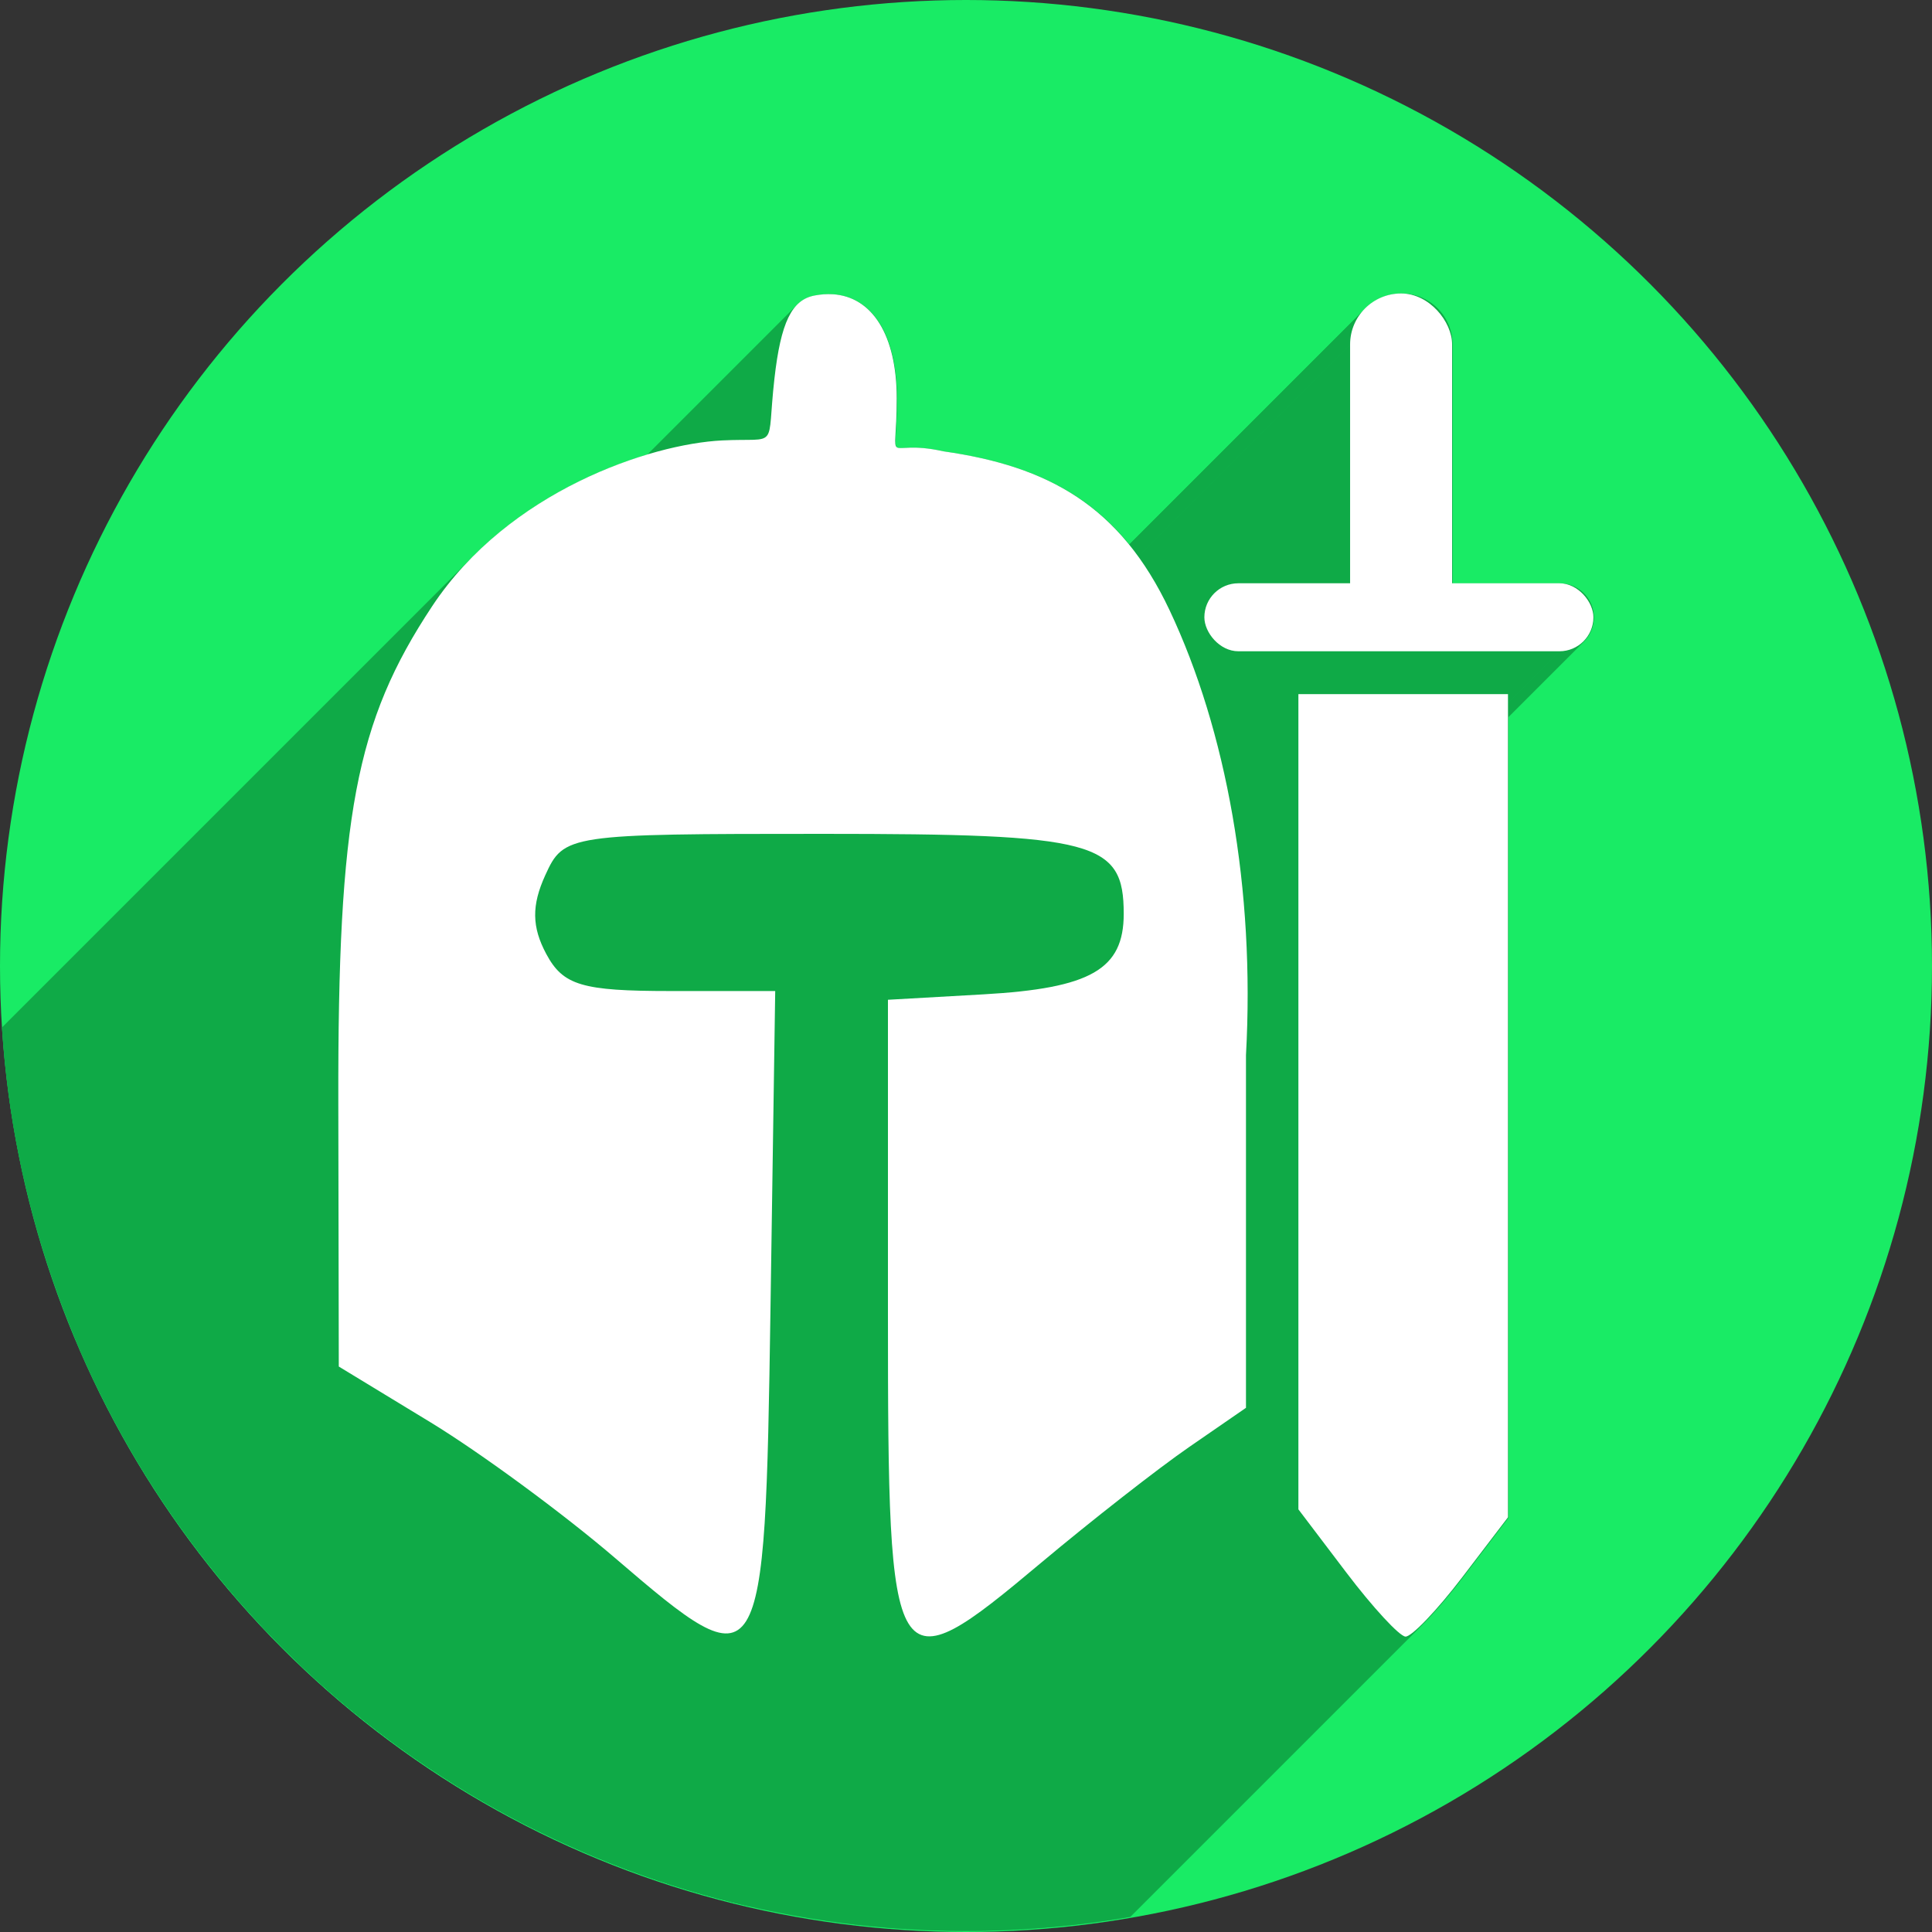 <?xml version="1.0" encoding="UTF-8" standalone="no"?>
<!-- Created with Inkscape (http://www.inkscape.org/) -->

<svg
   xmlns:dc="http://purl.org/dc/elements/1.1/"
   xmlns:cc="http://creativecommons.org/ns#"
   xmlns:rdf="http://www.w3.org/1999/02/22-rdf-syntax-ns#"
   xmlns:svg="http://www.w3.org/2000/svg"
   xmlns="http://www.w3.org/2000/svg"
   xmlns:sodipodi="http://sodipodi.sourceforge.net/DTD/sodipodi-0.dtd"
   xmlns:inkscape="http://www.inkscape.org/namespaces/inkscape"
   width="256"
   height="256"
   viewBox="0 0 256 256"
   id="svg2"
   version="1.1"
   inkscape:version="0.91 r13725"
   sodipodi:docname="boswars.svg">
  <rect x="0" y="0" width="256" height="256" fill="#333333" stroke="none"/>
  <sodipodi:namedview
     id="base"
     pagecolor="#ffffff"
     bordercolor="#666666"
     borderopacity="1.0"
     inkscape:pageopacity="0.0"
     inkscape:pageshadow="2"
     inkscape:zoom="3.3632812"
     inkscape:cx="81.022067"
     inkscape:cy="128"
     inkscape:document-units="px"
     inkscape:current-layer="layer1"
     showgrid="true"
     units="px"
     inkscape:window-width="1920"
     inkscape:window-height="1054"
     inkscape:window-x="0"
     inkscape:window-y="0"
     inkscape:window-maximized="1">
    <inkscape:grid
       spacingy="5"
       spacingx="5"
       id="grid4168"
       type="xygrid" />
  </sodipodi:namedview>
  <defs
     id="defs4">
    <clipPath
       id="clipPath5002"
       clipPathUnits="userSpaceOnUse">
      <g
         id="g5004">
        <path
           style="fill:#0f9d58;fill-opacity:1;stroke:none;stroke-width:4.858;stroke-linejoin:round;stroke-miterlimit:4;stroke-dasharray:none;stroke-opacity:1"
           d="M 88.118,249.435 C 46.103,235.291 14.771,201.687 4.134,159.361 1.338,148.236 0.923,144.163 0.926,127.889 0.928,117.472 1.134,112.014 1.658,108.541 4.465,89.913 12.177,70.638 23.043,55.086 c 3.959,-5.666 8.345,-10.931 9.102,-10.926 0.328,0.002 10.489,18.31 22.579,40.683 12.09,22.373 22.375,41.335 22.854,42.136 0.479,0.802 0.925,2.441 0.99,3.643 0.343,6.316 2.524,14.21 5.642,20.423 2.954,5.887 5.065,8.733 10.435,14.067 6.714,6.67 12.889,10.286 21.732,12.729 3.166,0.874 5.105,1.05 11.575,1.05 8.826,0 12.602,-0.762 19.264,-3.887 2.046,-0.96 3.937,-1.665 4.202,-1.568 0.265,0.097 -11.056,17.665 -25.157,39.038 l -25.639,38.861 -3.094,0.112 c -2.555,0.093 -4.195,-0.258 -9.409,-2.014 z"
           id="path5006"
           inkscape:connector-curvature="0"
           transform="translate(0,796.362)" />
        <path
           style="fill:#f4b400;fill-opacity:1;stroke:none;stroke-width:4.858;stroke-linejoin:round;stroke-miterlimit:4;stroke-dasharray:none;stroke-opacity:1"
           d="m 112.36,1051.517 c -10.001,-1.45 -12.156,-1.82 -12.532,-2.156 -0.249,-0.222 1.738,-3.748 4.55,-8.072 7.166,-11.021 49.772,-74.648 50.259,-75.055 3.575,-2.992 8.635,-8.041 10.575,-10.554 3.362,-4.353 7.558,-12.914 9.065,-18.494 6.193,-22.925 -2.593,-47.152 -21.7,-59.837 l -2.961,-1.966 17.025,0.296 c 9.364,0.163 31.17,0.434 48.459,0.603 l 31.435,0.307 1.546,4.189 c 2.246,6.086 4.678,15.095 5.935,21.982 1.525,8.36 1.925,28.859 0.739,37.828 -3.08,23.278 -12.813,45.72 -27.802,64.106 -20.476,25.117 -51.46,42.197 -84.146,46.389 -5.312,0.681 -26.646,0.986 -30.446,0.436 z"
           id="path5008"
           inkscape:connector-curvature="0" />
        <path
           style="fill:#db4437;fill-opacity:1;stroke:none;stroke-width:10;stroke-linejoin:round;stroke-miterlimit:4;stroke-dasharray:none;stroke-opacity:1"
           d="M 67.99,108.873 C 41.284,59.576 33.29,45.149 32.234,44.345 31.651,43.901 32.811,42.55 38.696,36.815 53.436,22.45 68.809,13.041 87.839,6.736 101.687,2.148 112.582,0.437 127.951,0.437 c 21.31,0 37.805,3.81 56.835,13.126 25.294,12.383 46.194,33.579 58.52,59.346 1.611,3.369 2.93,6.372 2.93,6.675 0,0.56 -10.549,0.495 -71.165,-0.437 l -24.288,-0.374 -3.931,-1.764 c -6.757,-3.033 -10.646,-3.84 -18.658,-3.868 -5.03,-0.018 -7.979,0.208 -10.316,0.788 -14.508,3.604 -26.283,12.948 -33.292,26.419 -3.585,6.891 -5.247,13.082 -6.332,23.583 l -0.337,3.267 -9.927,-18.326 z"
           id="path5010"
           inkscape:connector-curvature="0"
           transform="translate(0,796.362)" />
      </g>
    </clipPath>
    <clipPath
       clipPathUnits="userSpaceOnUse"
       id="clipPath4271">
      <circle
         style="fill:#292929;fill-opacity:0.26;stroke:none;stroke-width:10;stroke-linejoin:round;stroke-miterlimit:4;stroke-dasharray:none;stroke-opacity:0.259"
         id="circle4273"
         cx="128"
         cy="128"
         r="128" />
    </clipPath>
    <clipPath
       id="clipPath4363"
       clipPathUnits="userSpaceOnUse">
      <circle
         style="fill:#4285f4;fill-opacity:1;stroke:none;stroke-width:10;stroke-linejoin:round;stroke-miterlimit:4;stroke-dasharray:none;stroke-opacity:0.259"
         id="circle4365"
         cx="128"
         cy="924.362"
         r="128" />
    </clipPath>
    <clipPath
       clipPathUnits="userSpaceOnUse"
       id="clipPath4452">
      <circle
         style="fill:#4285f4;fill-opacity:1;stroke:none;stroke-width:10;stroke-linejoin:round;stroke-miterlimit:4;stroke-dasharray:none;stroke-opacity:0.259"
         id="circle4454"
         cx="128"
         cy="924.362"
         r="128" />
    </clipPath>
    <clipPath
       id="clipPath4954"
       clipPathUnits="userSpaceOnUse">
      <circle
         style="fill:#f16529;fill-opacity:1;stroke:none;stroke-width:10;stroke-linejoin:round;stroke-miterlimit:4;stroke-dasharray:none;stroke-opacity:0.259"
         id="circle4956"
         cx="128"
         cy="924.362"
         r="128" />
    </clipPath>
    <clipPath
       clipPathUnits="userSpaceOnUse"
       id="clipPath5071">
      <circle
         style="fill:#0f9d58;fill-opacity:1;stroke:none;stroke-width:10;stroke-linejoin:round;stroke-miterlimit:4;stroke-dasharray:none;stroke-opacity:0.259"
         id="circle5073"
         cx="132.22"
         cy="933.983"
         r="99.307" />
    </clipPath>
    <clipPath
       id="clipPath4232"
       clipPathUnits="userSpaceOnUse">
      <circle
         style="fill:#72a854;fill-opacity:1;stroke:none;stroke-width:10;stroke-linejoin:round;stroke-miterlimit:4;stroke-dasharray:none;stroke-opacity:0.259"
         id="circle4234"
         cx="128"
         cy="924.362"
         r="128" />
    </clipPath>
    <clipPath
       clipPathUnits="userSpaceOnUse"
       id="clipPath4357">
      <circle
         style="fill:#72a854;fill-opacity:1;stroke:none;stroke-width:10;stroke-linejoin:round;stroke-miterlimit:4;stroke-dasharray:none;stroke-opacity:0.259"
         id="circle4359"
         cx="128"
         cy="924.362"
         r="128" />
    </clipPath>
    <clipPath
       id="clipPath4524"
       clipPathUnits="userSpaceOnUse">
      <circle
         style="fill:#72a854;fill-opacity:1;stroke:none;stroke-width:10;stroke-linejoin:round;stroke-miterlimit:4;stroke-dasharray:none;stroke-opacity:0.259"
         id="circle4526"
         cx="134.405"
         cy="920.256"
         r="128" />
    </clipPath>
    <clipPath
       clipPathUnits="userSpaceOnUse"
       id="clipPath4507">
      <circle
         style="fill:#19eb65;fill-opacity:1;stroke:none;stroke-width:10;stroke-linejoin:round;stroke-miterlimit:4;stroke-dasharray:none;stroke-opacity:0.259"
         id="circle4509"
         cx="132.304"
         cy="924.937"
         r="142.042" />
    </clipPath>
  </defs>
  <g
     inkscape:label="Layer 1"
     inkscape:groupmode="layer"
     id="layer1"
     transform="translate(0,-796.362)">
    <circle
       r="128"
       cy="924.362"
       cx="128"
       id="path4152"
       style="fill:#19eb65;fill-opacity:1;stroke:none;stroke-width:10;stroke-linejoin:round;stroke-miterlimit:4;stroke-dasharray:none;stroke-opacity:0.259" />
    <g
       id="g4235"
       style="fill:#0faa47;fill-opacity:1"
       transform="matrix(0.901,0,0,0.901,8.776,90.865)"
       clip-path="url(#clipPath4507)">
      <g
         transform="translate(-1.189,-1.189)"
         id="g4241"
         style="fill:#0faa47;fill-opacity:1" />
      <g
         id="g4286"
         transform="matrix(1.11,0,0,1.11,-9.738,782.894)"
         style="fill:#0faa47;fill-opacity:1">
        <g
           id="g4288"
           style="fill:#0faa47;fill-opacity:1;fill-rule:evenodd;stroke:none;stroke-width:2.569px;stroke-linecap:butt;stroke-linejoin:miter;stroke-opacity:1">
          <path
             id="path4290"
             d="M185.68 39.0C183.807 39.0 182.117 39.754 180.895 40.976L39.473 182.397C40.695 181.175 42.386 180.421 44.258 180.421Z"
             style="fill:#0faa47;fill-opacity:1" />
          <path
             id="path4292"
             d="M180.895 40.976C179.673 42.197 178.92 43.886 178.92 45.758L37.499 187.179C37.499 185.308 38.252 183.618 39.473 182.397Z"
             style="fill:#0faa47;fill-opacity:1" />
          <path
             id="path4294"
             d="M178.92 45.758L178.92 77.299L37.499 218.72L37.499 187.179Z"
             style="fill:#0faa47;fill-opacity:1" />
          <path
             id="path4296"
             d="M178.92 77.299C178.92 77.336 178.925 77.371 178.926 77.408L37.504 218.83C37.504 218.793 37.499 218.757 37.499 218.72Z"
             style="fill:#0faa47;fill-opacity:1" />
          <path
             id="path4298"
             d="M178.926 77.408L164.113 77.408L22.692 218.83L37.504 218.83Z"
             style="fill:#0faa47;fill-opacity:1" />
          <path
             id="path4300"
             d="M164.113 77.408C162.865 77.408 161.739 77.911 160.924 78.725L19.503 220.146C20.317 219.332 21.444 218.83 22.692 218.83Z"
             style="fill:#0faa47;fill-opacity:1" />
          <path
             id="path4302"
             d="M160.924 78.725C160.11 79.54 159.607 80.666 159.607 81.914L18.186 223.335C18.186 222.087 18.688 220.961 19.503 220.146Z"
             style="fill:#0faa47;fill-opacity:1" />
          <path
             id="path4304"
             d="M159.607 81.914C159.607 84.41 161.617 86.42 164.113 86.42L22.692 227.841C20.196 227.841 18.186 225.832 18.186 223.335Z"
             style="fill:#0faa47;fill-opacity:1" />
          <path
             id="path4306"
             d="M164.113 86.42L206.66 86.42L65.239 227.841L22.692 227.841Z"
             style="fill:#0faa47;fill-opacity:1" />
          <path
             id="path4308"
             d="M206.66 86.42C207.908 86.42 209.035 85.917 209.849 85.103L68.428 226.524C67.613 227.339 66.487 227.841 65.239 227.841Z"
             style="fill:#0faa47;fill-opacity:1" />
          <path
             id="path4310"
             d="M209.849 85.103C210.664 84.289 211.166 83.162 211.166 81.914L69.745 223.335C69.745 224.583 69.242 225.71 68.428 226.524Z"
             style="fill:#0faa47;fill-opacity:1" />
          <path
             id="path4312"
             d="M211.166 81.914C211.166 79.418 209.156 77.408 206.66 77.408L65.239 218.83C67.735 218.83 69.745 220.839 69.745 223.335Z"
             style="fill:#0faa47;fill-opacity:1" />
          <path
             id="path4314"
             d="M206.66 77.408L192.432 77.408L51.01 218.83L65.239 218.83Z"
             style="fill:#0faa47;fill-opacity:1" />
          <path
             id="path4316"
             d="M192.432 77.408C192.432 77.371 192.438 77.336 192.438 77.299L51.016 218.72C51.016 218.757 51.011 218.793 51.01 218.83Z"
             style="fill:#0faa47;fill-opacity:1" />
          <path
             id="path4318"
             d="M192.438 77.299L192.438 45.758L51.016 187.179L51.016 218.72Z"
             style="fill:#0faa47;fill-opacity:1" />
          <path
             id="path4320"
             d="M192.438 45.758C192.438 42.014 189.424 39.0 185.68 39.0L44.258 180.421C48.003 180.421 51.016 183.435 51.016 187.179Z"
             style="fill:#0faa47;fill-opacity:1" />
          <path
             id="path4322"
             d="M110.326 39.104C109.575 39.06 108.782 39.111 107.953 39.27L-33.468 180.691C-32.639 180.533 -31.846 180.481 -31.095 180.525Z"
             style="fill:#0faa47;fill-opacity:1" />
          <path
             id="path4324"
             d="M107.953 39.27C107.059 39.439 106.303 39.82 105.659 40.464L-35.762 181.885C-35.119 181.242 -34.362 180.861 -33.468 180.691Z"
             style="fill:#0faa47;fill-opacity:1" />
          <path
             id="path4326"
             d="M105.659 40.464C104.122 42.001 103.226 45.037 102.633 50.277L-38.789 191.699C-38.195 186.459 -37.3 183.423 -35.762 181.885Z"
             style="fill:#0faa47;fill-opacity:1" />
          <path
             id="path4328"
             d="M102.633 50.277C102.064 55.3 102.293 57.213 101.56 57.946L-39.861 199.368C-39.128 198.635 -39.358 196.722 -38.789 191.699Z"
             style="fill:#0faa47;fill-opacity:1" />
          <path
             id="path4330"
             d="M101.56 57.946C100.884 58.623 99.388 58.294 95.689 58.479L-45.732 199.9C-42.033 199.716 -40.538 200.044 -39.861 199.368Z"
             style="fill:#0faa47;fill-opacity:1" />
          <path
             id="path4332"
             d="M95.689 58.479C87.725 58.875 73.21 63.309 62.762 73.758L-78.659 215.179C-68.211 204.731 -53.696 200.296 -45.732 199.9Z"
             style="fill:#0faa47;fill-opacity:1" />
          <path
             id="path4334"
             d="M62.762 73.758C60.754 75.766 58.896 77.996 57.264 80.463L-84.158 221.884C-82.525 219.418 -80.667 217.187 -78.659 215.179Z"
             style="fill:#0faa47;fill-opacity:1" />
          <path
             id="path4336"
             d="M57.264 80.463C47.124 95.784 44.765 108.295 44.836 146.279L-96.585 287.701C-96.657 249.717 -94.297 237.206 -84.158 221.884Z"
             style="fill:#0faa47;fill-opacity:1" />
          <path
             id="path4338"
             d="M44.836 146.279L44.898 181.209L-96.523 322.63L-96.585 287.701Z"
             style="fill:#0faa47;fill-opacity:1" />
          <path
             id="path4340"
             d="M44.898 181.209L56.986 188.561L-84.435 329.982L-96.523 322.63Z"
             style="fill:#0faa47;fill-opacity:1" />
          <path
             id="path4342"
             d="M56.986 188.561C63.634 192.603 74.682 200.725 81.539 206.607L-59.882 348.029C-66.74 342.146 -77.788 334.025 -84.435 329.982Z"
             style="fill:#0faa47;fill-opacity:1" />
          <path
             id="path4344"
             d="M81.539 206.607C90.604 214.384 95.526 218.475 98.271 215.73L-43.15 357.151C-45.895 359.896 -50.817 355.805 -59.882 348.029Z"
             style="fill:#0faa47;fill-opacity:1" />
          <path
             id="path4346"
             d="M98.271 215.73C101.456 212.545 101.711 200.16 102.107 173.656L-39.314 315.078C-39.71 341.581 -39.965 353.966 -43.15 357.151Z"
             style="fill:#0faa47;fill-opacity:1" />
          <path
             id="path4348"
             d="M102.107 173.656L102.736 131.445L-38.685 272.867L-39.314 315.078Z"
             style="fill:#0faa47;fill-opacity:1" />
          <path
             id="path4350"
             d="M102.736 131.445L88.881 131.445L-52.54 272.867L-38.685 272.867Z"
             style="fill:#0faa47;fill-opacity:1" />
          <path
             id="path4352"
             d="M88.881 131.445C77.117 131.445 74.625 130.702 72.389 126.523L-69.033 267.945C-66.797 272.123 -64.305 272.867 -52.54 272.867Z"
             style="fill:#0faa47;fill-opacity:1" />
          <path
             id="path4354"
             d="M72.389 126.523C70.477 122.951 70.441 120.095 72.258 116.107L-69.164 257.529C-70.981 261.517 -70.945 264.372 -69.033 267.945Z"
             style="fill:#0faa47;fill-opacity:1" />
          <path
             id="path4356"
             d="M72.258 116.107C72.803 114.91 73.252 113.973 73.984 113.241L-67.437 254.662C-68.17 255.395 -68.618 256.331 -69.164 257.529Z"
             style="fill:#0faa47;fill-opacity:1" />
          <path
             id="path4358"
             d="M73.984 113.241C76.568 110.658 82.684 110.615 109.064 110.615L-32.357 252.037C-58.738 252.037 -64.854 252.079 -67.437 254.662Z"
             style="fill:#0faa47;fill-opacity:1" />
          <path
             id="path4360"
             d="M109.064 110.615C145.195 110.615 148.924 111.607 148.924 121.211L7.502 262.632C7.502 253.028 3.774 252.037 -32.357 252.037Z"
             style="fill:#0faa47;fill-opacity:1" />
          <path
             id="path4362"
             d="M148.924 121.211C148.924 124.014 148.29 126.113 146.721 127.682L5.299 269.104C6.869 267.534 7.502 265.435 7.502 262.632Z"
             style="fill:#0faa47;fill-opacity:1" />
          <path
             id="path4364"
             d="M146.721 127.682C144.169 130.234 139.142 131.386 130.34 131.885L-11.082 273.306C-2.279 272.807 2.747 271.656 5.299 269.104Z"
             style="fill:#0faa47;fill-opacity:1" />
          <path
             id="path4366"
             d="M130.34 131.885L117.678 132.604L-23.744 274.025L-11.082 273.306Z"
             style="fill:#0faa47;fill-opacity:1" />
          <path
             id="path4368"
             d="M117.678 132.604L117.678 174.234L-23.744 315.656L-23.744 274.025Z"
             style="fill:#0faa47;fill-opacity:1" />
          <path
             id="path4370"
             d="M117.678 174.234C117.678 223.032 118.166 223.827 137.939 207.244L-3.482 348.665C-23.255 365.248 -23.744 364.453 -23.744 315.656Z"
             style="fill:#0faa47;fill-opacity:1" />
          <path
             id="path4372"
             d="M137.939 207.244C144.618 201.643 153.466 194.724 157.604 191.869L16.182 333.29C12.045 336.145 3.197 343.065 -3.482 348.665Z"
             style="fill:#0faa47;fill-opacity:1" />
          <path
             id="path4374"
             d="M157.604 191.869L165.127 186.68L23.706 328.101L16.182 333.29Z"
             style="fill:#0faa47;fill-opacity:1" />
          <path
             id="path4376"
             d="M165.127 186.68L165.127 139.945L23.706 281.367L23.706 328.101Z"
             style="fill:#0faa47;fill-opacity:1" />
          <path
             id="path4378"
             d="M165.127 139.945C166.342 117.94 162.52 96.904 155.008 80.992L13.586 222.414C21.098 238.326 24.921 259.361 23.706 281.367Z"
             style="fill:#0faa47;fill-opacity:1" />
          <path
             id="path4380"
             d="M155.008 80.992C148.452 67.105 138.908 61.904 125.045 59.926L-16.376 201.347C-2.513 203.325 7.031 208.527 13.586 222.414Z"
             style="fill:#0faa47;fill-opacity:1" />
          <path
             id="path4382"
             d="M125.045 59.926C116.912 58.095 118.834 62.72 118.834 52.895L-22.587 194.316C-22.587 204.142 -24.51 199.517 -16.376 201.347Z"
             style="fill:#0faa47;fill-opacity:1" />
          <path
             id="path4384"
             d="M118.834 52.895C118.834 44.524 115.584 39.408 110.326 39.104L-31.095 180.525C-25.837 180.83 -22.587 185.945 -22.587 194.316Z"
             style="fill:#0faa47;fill-opacity:1" />
          <path
             id="path4386"
             d="M172.07 92.098L172.07 146.115L30.649 287.537L30.649 233.519Z"
             style="fill:#0faa47;fill-opacity:1" />
          <path
             id="path4388"
             d="M172.07 146.115L172.07 200.137L30.649 341.558L30.649 287.537Z"
             style="fill:#0faa47;fill-opacity:1" />
          <path
             id="path4390"
             d="M172.07 200.137L178.436 208.527L37.014 349.949L30.649 341.558Z"
             style="fill:#0faa47;fill-opacity:1" />
          <path
             id="path4392"
             d="M178.436 208.527C181.936 213.142 185.456 216.954 186.26 217.0L44.838 358.421C44.035 358.375 40.515 354.563 37.014 349.949Z"
             style="fill:#0faa47;fill-opacity:1" />
          <path
             id="path4394"
             d="M186.26 217.0C186.61 217.02 187.45 216.36 188.562 215.248L47.14 356.67C46.028 357.782 45.188 358.441 44.838 358.421Z"
             style="fill:#0faa47;fill-opacity:1" />
          <path
             id="path4396"
             d="M188.562 215.248C190.003 213.807 191.901 211.606 193.783 209.139L52.362 350.56C50.48 353.027 48.582 355.229 47.14 356.67Z"
             style="fill:#0faa47;fill-opacity:1" />
          <path
             id="path4398"
             d="M193.783 209.139L199.844 201.191L58.422 342.613L52.362 350.56Z"
             style="fill:#0faa47;fill-opacity:1" />
          <path
             id="path4400"
             d="M199.844 201.191L199.844 146.645L58.422 288.066L58.422 342.613Z"
             style="fill:#0faa47;fill-opacity:1" />
          <path
             id="path4402"
             d="M199.844 146.645L199.844 92.098L58.422 233.519L58.422 288.066Z"
             style="fill:#0faa47;fill-opacity:1" />
          <path
             id="path4404"
             d="M199.844 92.098L185.957 92.098L44.536 233.519L58.422 233.519Z"
             style="fill:#0faa47;fill-opacity:1" />
          <path
             id="path4406"
             d="M185.957 92.098L172.07 92.098L30.649 233.519L44.536 233.519Z"
             style="fill:#0faa47;fill-opacity:1" />
        </g>
        <path
           id="path4237"
           transform=""
           d="M 185.68 39 C 181.935 39 178.92 42.014 178.92 45.758 L 178.92 77.299 C 178.92 77.336 178.925 77.371 178.926 77.408 L 164.113 77.408 C 161.617 77.408 159.607 79.418 159.607 81.914 C 159.607 84.41 161.617 86.42 164.113 86.42 L 206.66 86.42 C 209.156 86.42 211.166 84.41 211.166 81.914 C 211.166 79.418 209.156 77.408 206.66 77.408 L 192.432 77.408 C 192.432 77.371 192.438 77.336 192.438 77.299 L 192.438 45.758 C 192.438 42.014 189.424 39 185.68 39 z M 110.326 39.104 C 109.575 39.06 108.782 39.111 107.953 39.27 C 104.924 39.845 103.475 42.843 102.633 50.277 C 101.539 59.935 103.396 58.095 95.689 58.479 C 86.195 58.951 67.388 65.163 57.264 80.463 C 47.124 95.784 44.765 108.295 44.836 146.279 L 44.898 181.209 L 56.986 188.561 C 63.634 192.603 74.682 200.725 81.539 206.607 C 101.12 223.406 101.37 223.006 102.107 173.656 L 102.736 131.445 L 88.881 131.445 C 77.117 131.445 74.625 130.702 72.389 126.523 C 70.477 122.951 70.441 120.095 72.258 116.107 C 74.728 110.685 75.206 110.615 109.064 110.615 C 145.195 110.615 148.924 111.607 148.924 121.211 C 148.924 128.571 144.556 131.079 130.34 131.885 L 117.678 132.604 L 117.678 174.234 C 117.678 223.032 118.166 223.827 137.939 207.244 C 144.618 201.643 153.466 194.724 157.604 191.869 L 165.127 186.68 L 165.127 139.945 C 166.342 117.94 162.52 96.904 155.008 80.992 C 148.452 67.105 138.908 61.904 125.045 59.926 C 116.912 58.095 118.834 62.72 118.834 52.895 C 118.834 44.524 115.584 39.408 110.326 39.104 z M 172.07 92.098 L 172.07 146.115 L 172.07 200.137 L 178.436 208.527 C 181.936 213.142 185.456 216.954 186.26 217 C 187.063 217.046 190.45 213.509 193.783 209.139 L 199.844 201.191 L 199.844 146.645 L 199.844 92.098 L 185.957 92.098 L 172.07 92.098 z "
           style="fill:#0faa47;fill-opacity:1;fill-rule:evenodd;stroke:none;stroke-width:2.569px;stroke-linecap:butt;stroke-linejoin:miter;stroke-opacity:1" />
      </g>
    </g>
    <g
       transform="matrix(0.901,0,0,0.901,8.776,90.865)"
       style="fill:#ffffff;fill-opacity:1"
       id="g4217">
      <path
         inkscape:connector-curvature="0"
         style="fill:#ffffff;fill-opacity:1;fill-rule:evenodd;stroke:none;stroke-width:2.569px;stroke-linecap:butt;stroke-linejoin:miter;stroke-opacity:1"
         d="m 112.691,826.287 c -0.834,-0.048 -1.713,0.01 -2.634,0.186 -3.361,0.638 -4.97,3.965 -5.905,12.215 -1.214,10.718 0.847,8.674 -7.706,9.1 -10.537,0.525 -31.406,7.418 -42.641,24.396 -11.252,17.002 -13.87,30.886 -13.791,73.037 l 0.07,38.763 13.414,8.157 c 7.376,4.486 19.636,13.498 27.245,20.026 21.729,18.641 22.007,18.198 22.826,-36.566 l 0.697,-46.84 -15.376,0 c -13.055,0 -15.819,-0.827 -18.301,-5.463 -2.122,-3.965 -2.162,-7.133 -0.145,-11.558 2.741,-6.017 3.272,-6.095 40.845,-6.095 40.095,0 44.231,1.101 44.231,11.759 0,8.167 -4.848,10.95 -20.623,11.844 l -14.052,0.798 0,46.198 c 0,54.151 0.542,55.033 22.484,36.631 7.411,-6.215 17.231,-13.894 21.822,-17.061 l 8.348,-5.759 0,-51.862 c 1.349,-24.42 -2.892,-47.762 -11.228,-65.42 C 155,857.362 144.41,851.588 129.026,849.393 c -9.026,-2.031 -6.893,3.103 -6.893,-7.801 0,-9.289 -3.607,-14.967 -9.441,-15.306 z"
         id="path4215" />
      <path
         inkscape:connector-curvature="0"
         style="fill:#ffffff;fill-opacity:1;fill-rule:evenodd;stroke:none;stroke-width:2.569px;stroke-linecap:butt;stroke-linejoin:miter;stroke-opacity:1"
         d="m 181.208,885.096 0,59.943 0,59.948 7.063,9.311 c 3.885,5.12 7.792,9.35 8.684,9.401 0.892,0.051 4.648,-3.874 8.348,-8.724 l 6.727,-8.819 0,-60.53 0,-60.53 -15.411,0 z"
         id="rect3400" />
      <g
         style="fill:#ffffff;fill-opacity:1"
         id="g4207"
         transform="translate(-1.189,-1.189)">
        <rect
           ry="5"
           y="869.984"
           x="168.568"
           height="10"
           width="57.215"
           id="rect4203"
           style="fill:#ffffff;fill-opacity:1;stroke:none" />
        <rect
           ry="7.5"
           y="827.362"
           x="190"
           height="50"
           width="15"
           id="rect4205"
           style="fill:#ffffff;fill-opacity:1;stroke:none" />
      </g>
    </g>
  </g>
</svg>
